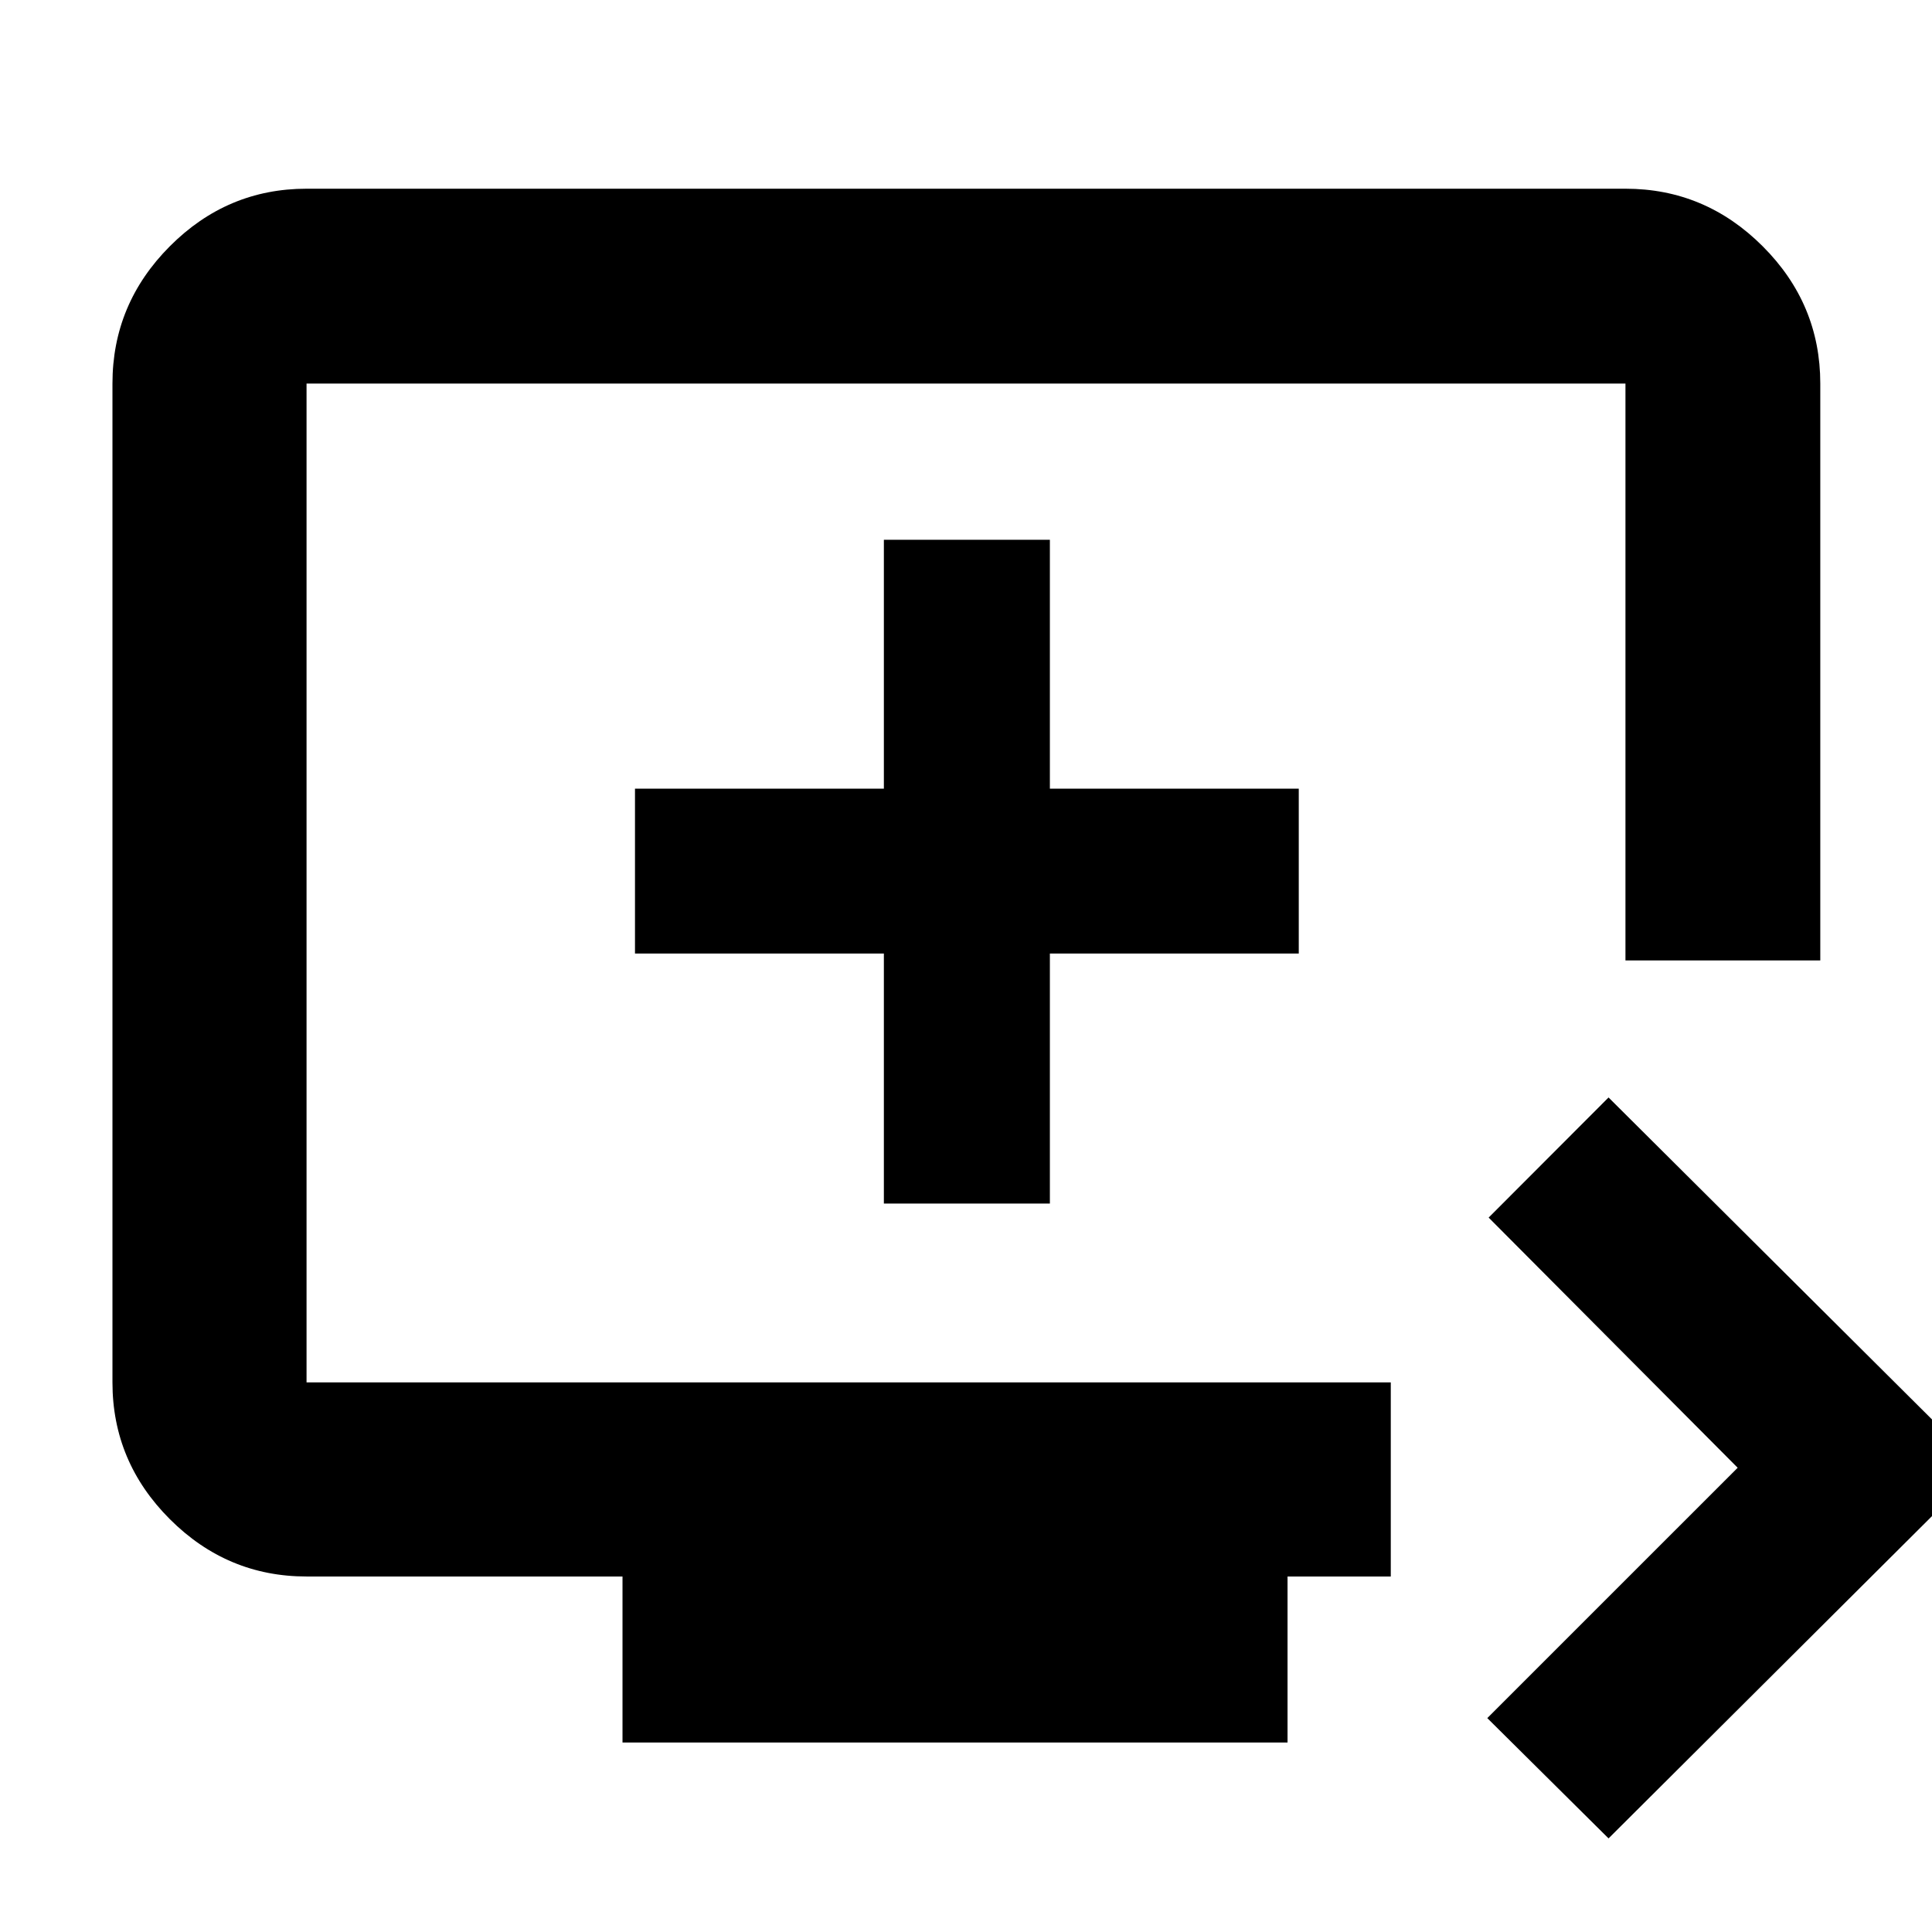 <svg xmlns="http://www.w3.org/2000/svg" height="40" viewBox="0 -960 960 960" width="40"><path d="m799.28-46.51-60.25-59.77 124.41-124.4L739.7-354.99l59.58-59.68 184.84 183.99L799.28-46.51ZM309.32-94.15v-82.5h-157q-39.43 0-67.94-28.5-28.5-28.5-28.5-67.94v-496.33q0-39.59 28.5-68.2 28.51-28.61 67.94-28.61h655.36q39.59 0 68.2 28.61t28.61 68.2v286.65h-96.81v-286.65H152.32v496.33h538.75v96.44h-51.3v82.5H309.32Zm129.87-267.81h82.49v-124.23h123.67v-81.93H521.68v-123.66h-82.49v123.66H315.52v81.93h123.67v124.23Zm-286.87 88.87v-496.33 496.33Z"/></svg>